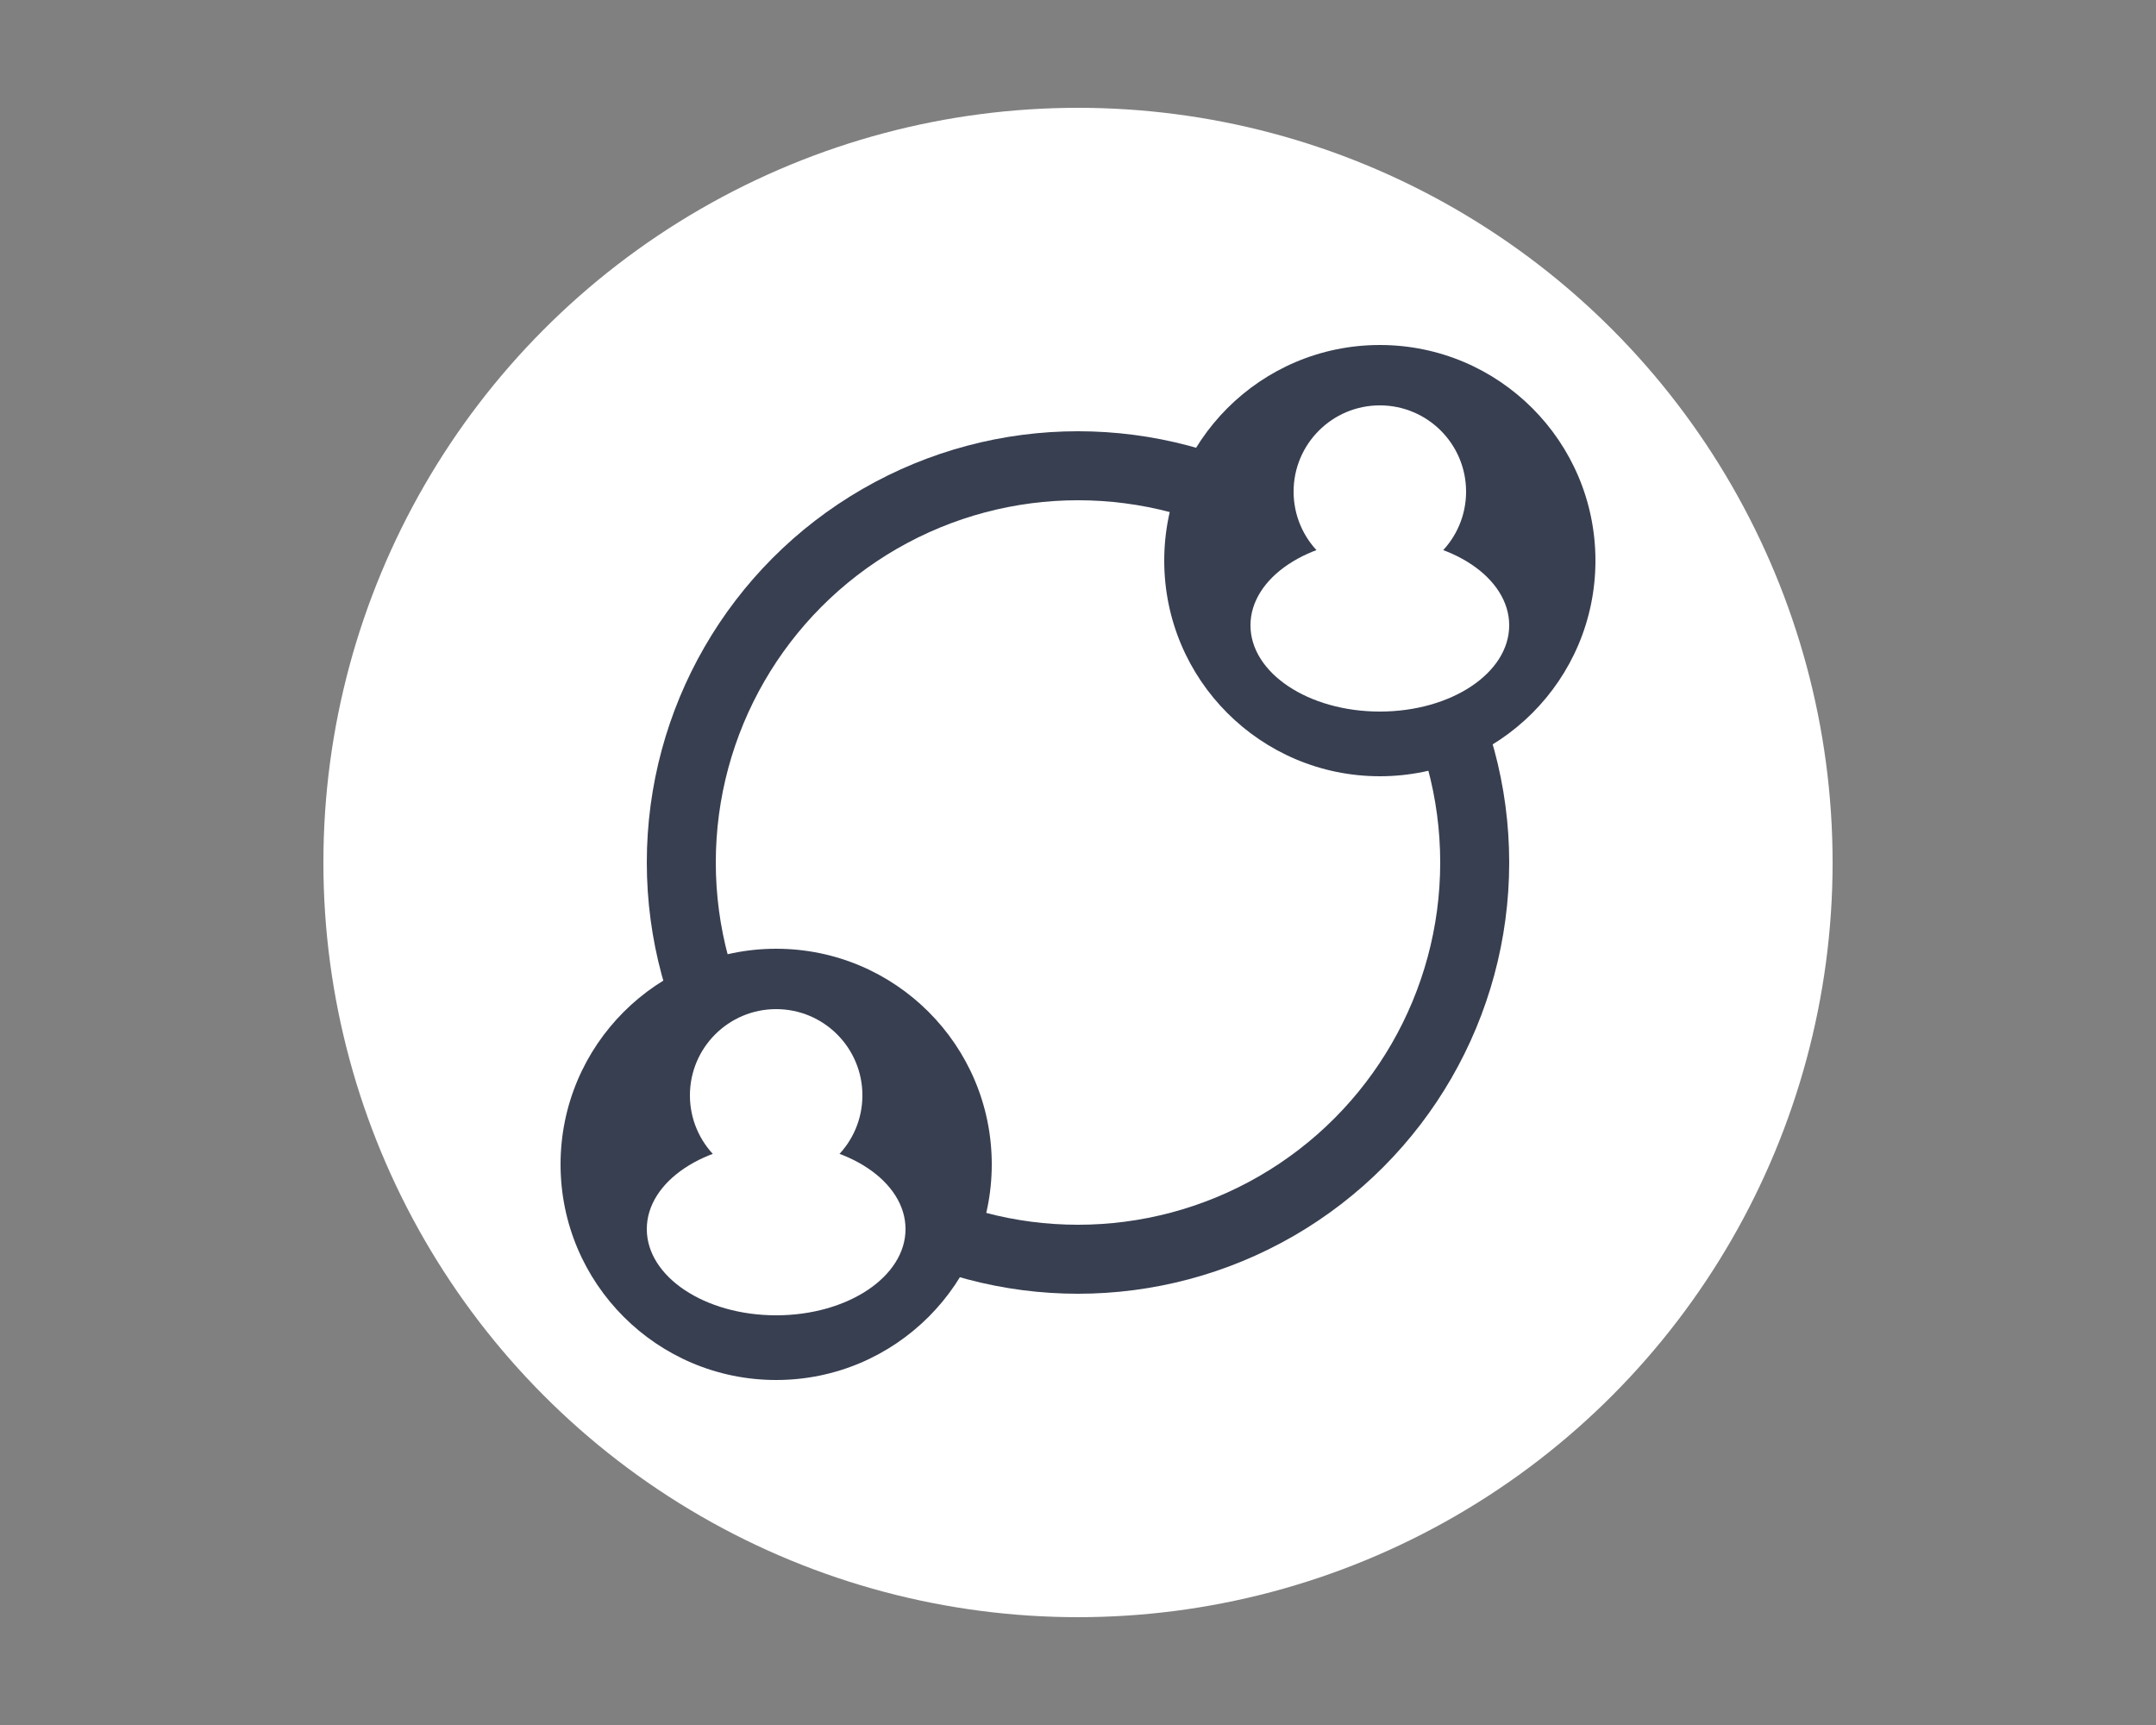 <svg width="500" height="400" viewBox="0 0 500 400" fill="none" xmlns="http://www.w3.org/2000/svg">
<rect x="0" y="0" width="500" height="400" fill="#808080" stroke="none"/>
<circle cx="250" cy="200" r="175" fill="white"/>
<circle cx="250" cy="200" r="92" stroke="#383F51" stroke-width="16"/>
<circle cx="180" cy="270" r="50" fill="#383F51"/>
<circle cx="180" cy="254" r="20" fill="white"/>
<ellipse cx="180" cy="285" rx="30" ry="20" fill="white"/>
<circle cx="320" cy="130" r="50" fill="#383F51"/>
<circle cx="320" cy="114" r="20" fill="white"/>
<ellipse cx="320" cy="145" rx="30" ry="20" fill="white"/>
</svg>

